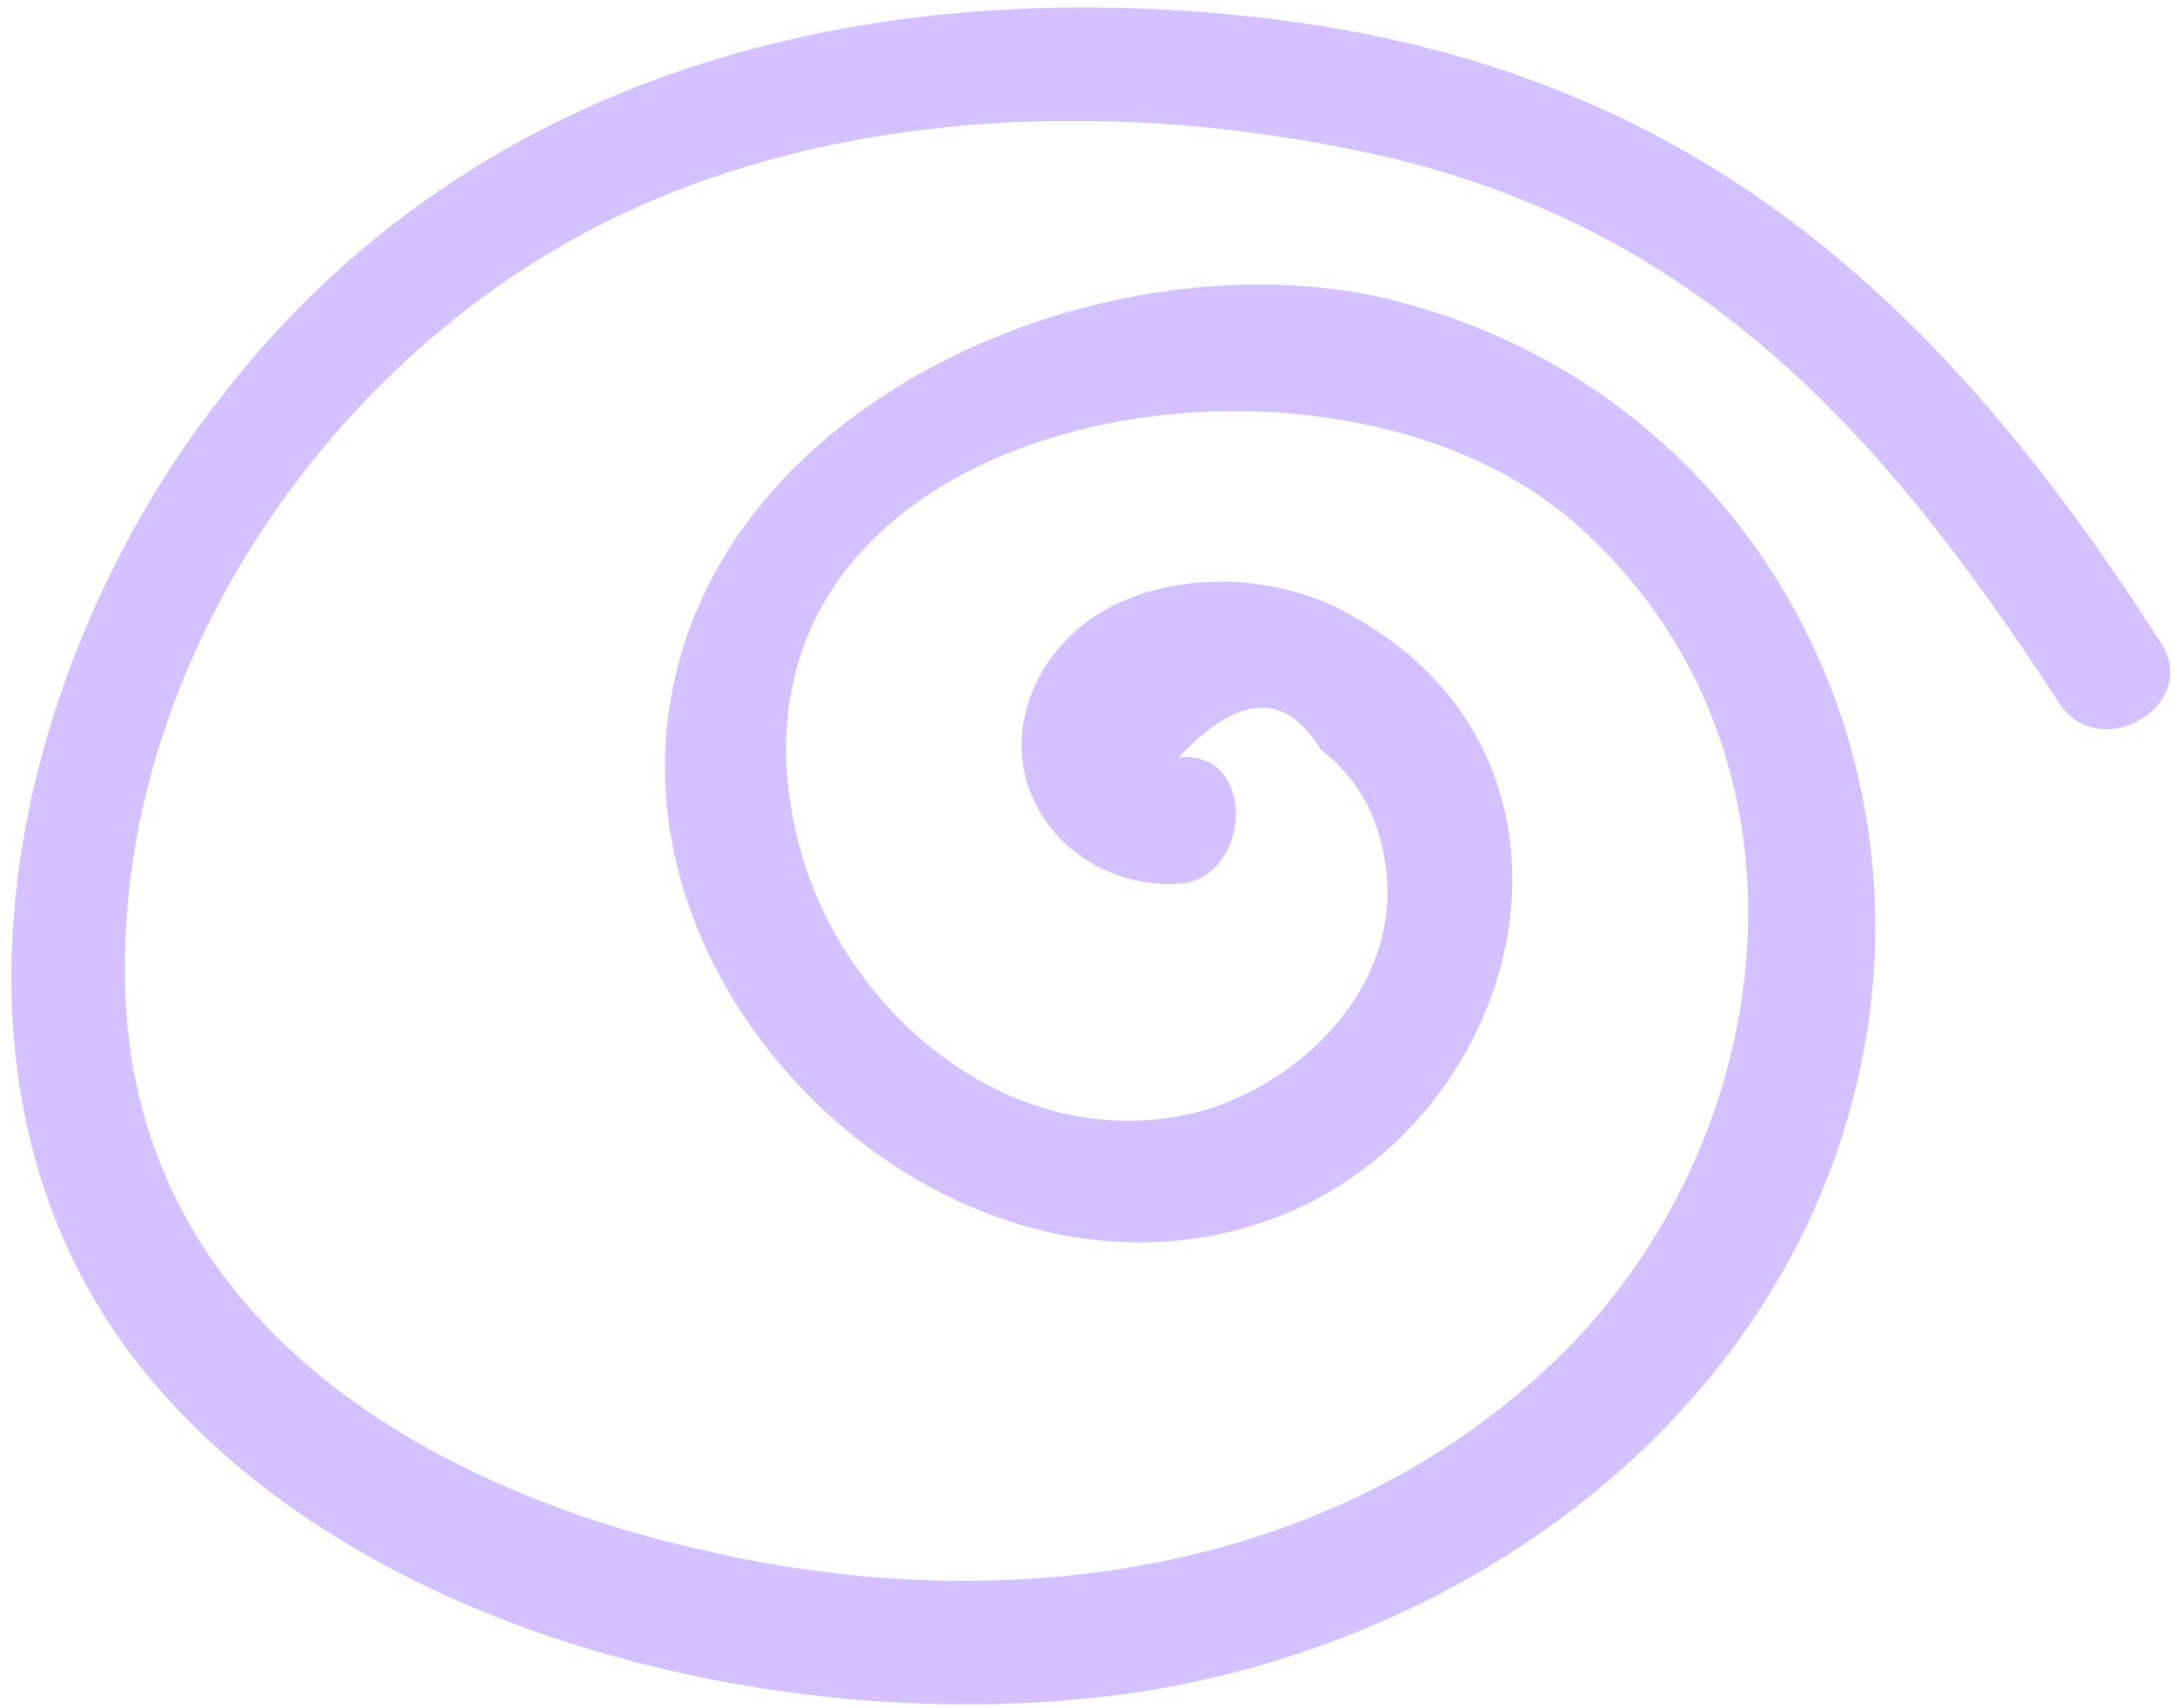 <svg xmlns="http://www.w3.org/2000/svg" width="135" height="106" viewBox="0 0 135 106">
	<path fill="#d4c1ff" d="M73.161 47.007c3.675-3.9 6.614-4.144 8.818-.488 2.205 1.706 3.43 3.9 3.92 6.58 1.47 7.555-4.654 13.892-11.268 15.842-11.758 3.168-22.781-6.337-25.23-17.304-5.88-26.077 32.578-32.901 48.256-19.253 15.432 13.404 13.472 36.8 0 50.936-13.962 14.379-35.029 17.304-53.89 12.916C25.15 92.094 7.513 80.883 7.758 59.923c0-17.303 10.533-34.12 24.986-43.38C47.44 7.037 66.792 5.818 83.694 9.23c21.066 4.143 32.824 17.06 44.092 34.364 2.45 3.899 8.819.243 6.369-3.656-14.208-22.178-30.13-36.313-57.32-38.994C52.34-1.492 28.58 5.088 13.393 25.072 1.144 40.913-4.98 66.016 7.758 83.563 20.986 101.598 49.4 108.18 70.712 105.01c22.046-3.412 42.132-19.01 45.316-41.918 2.695-20.229-9.553-39.726-30.13-44.6-17.146-3.9-41.397 6.093-44.336 25.346-2.94 18.766 16.902 37.532 35.519 32.414 17.146-4.63 24.005-28.514 6.858-38.02-6.124-3.655-16.657-2.923-19.841 4.631-2.695 6.58 2.94 12.674 9.553 11.942 4.164-.974 4.164-8.286-.49-7.798z" />
</svg>
